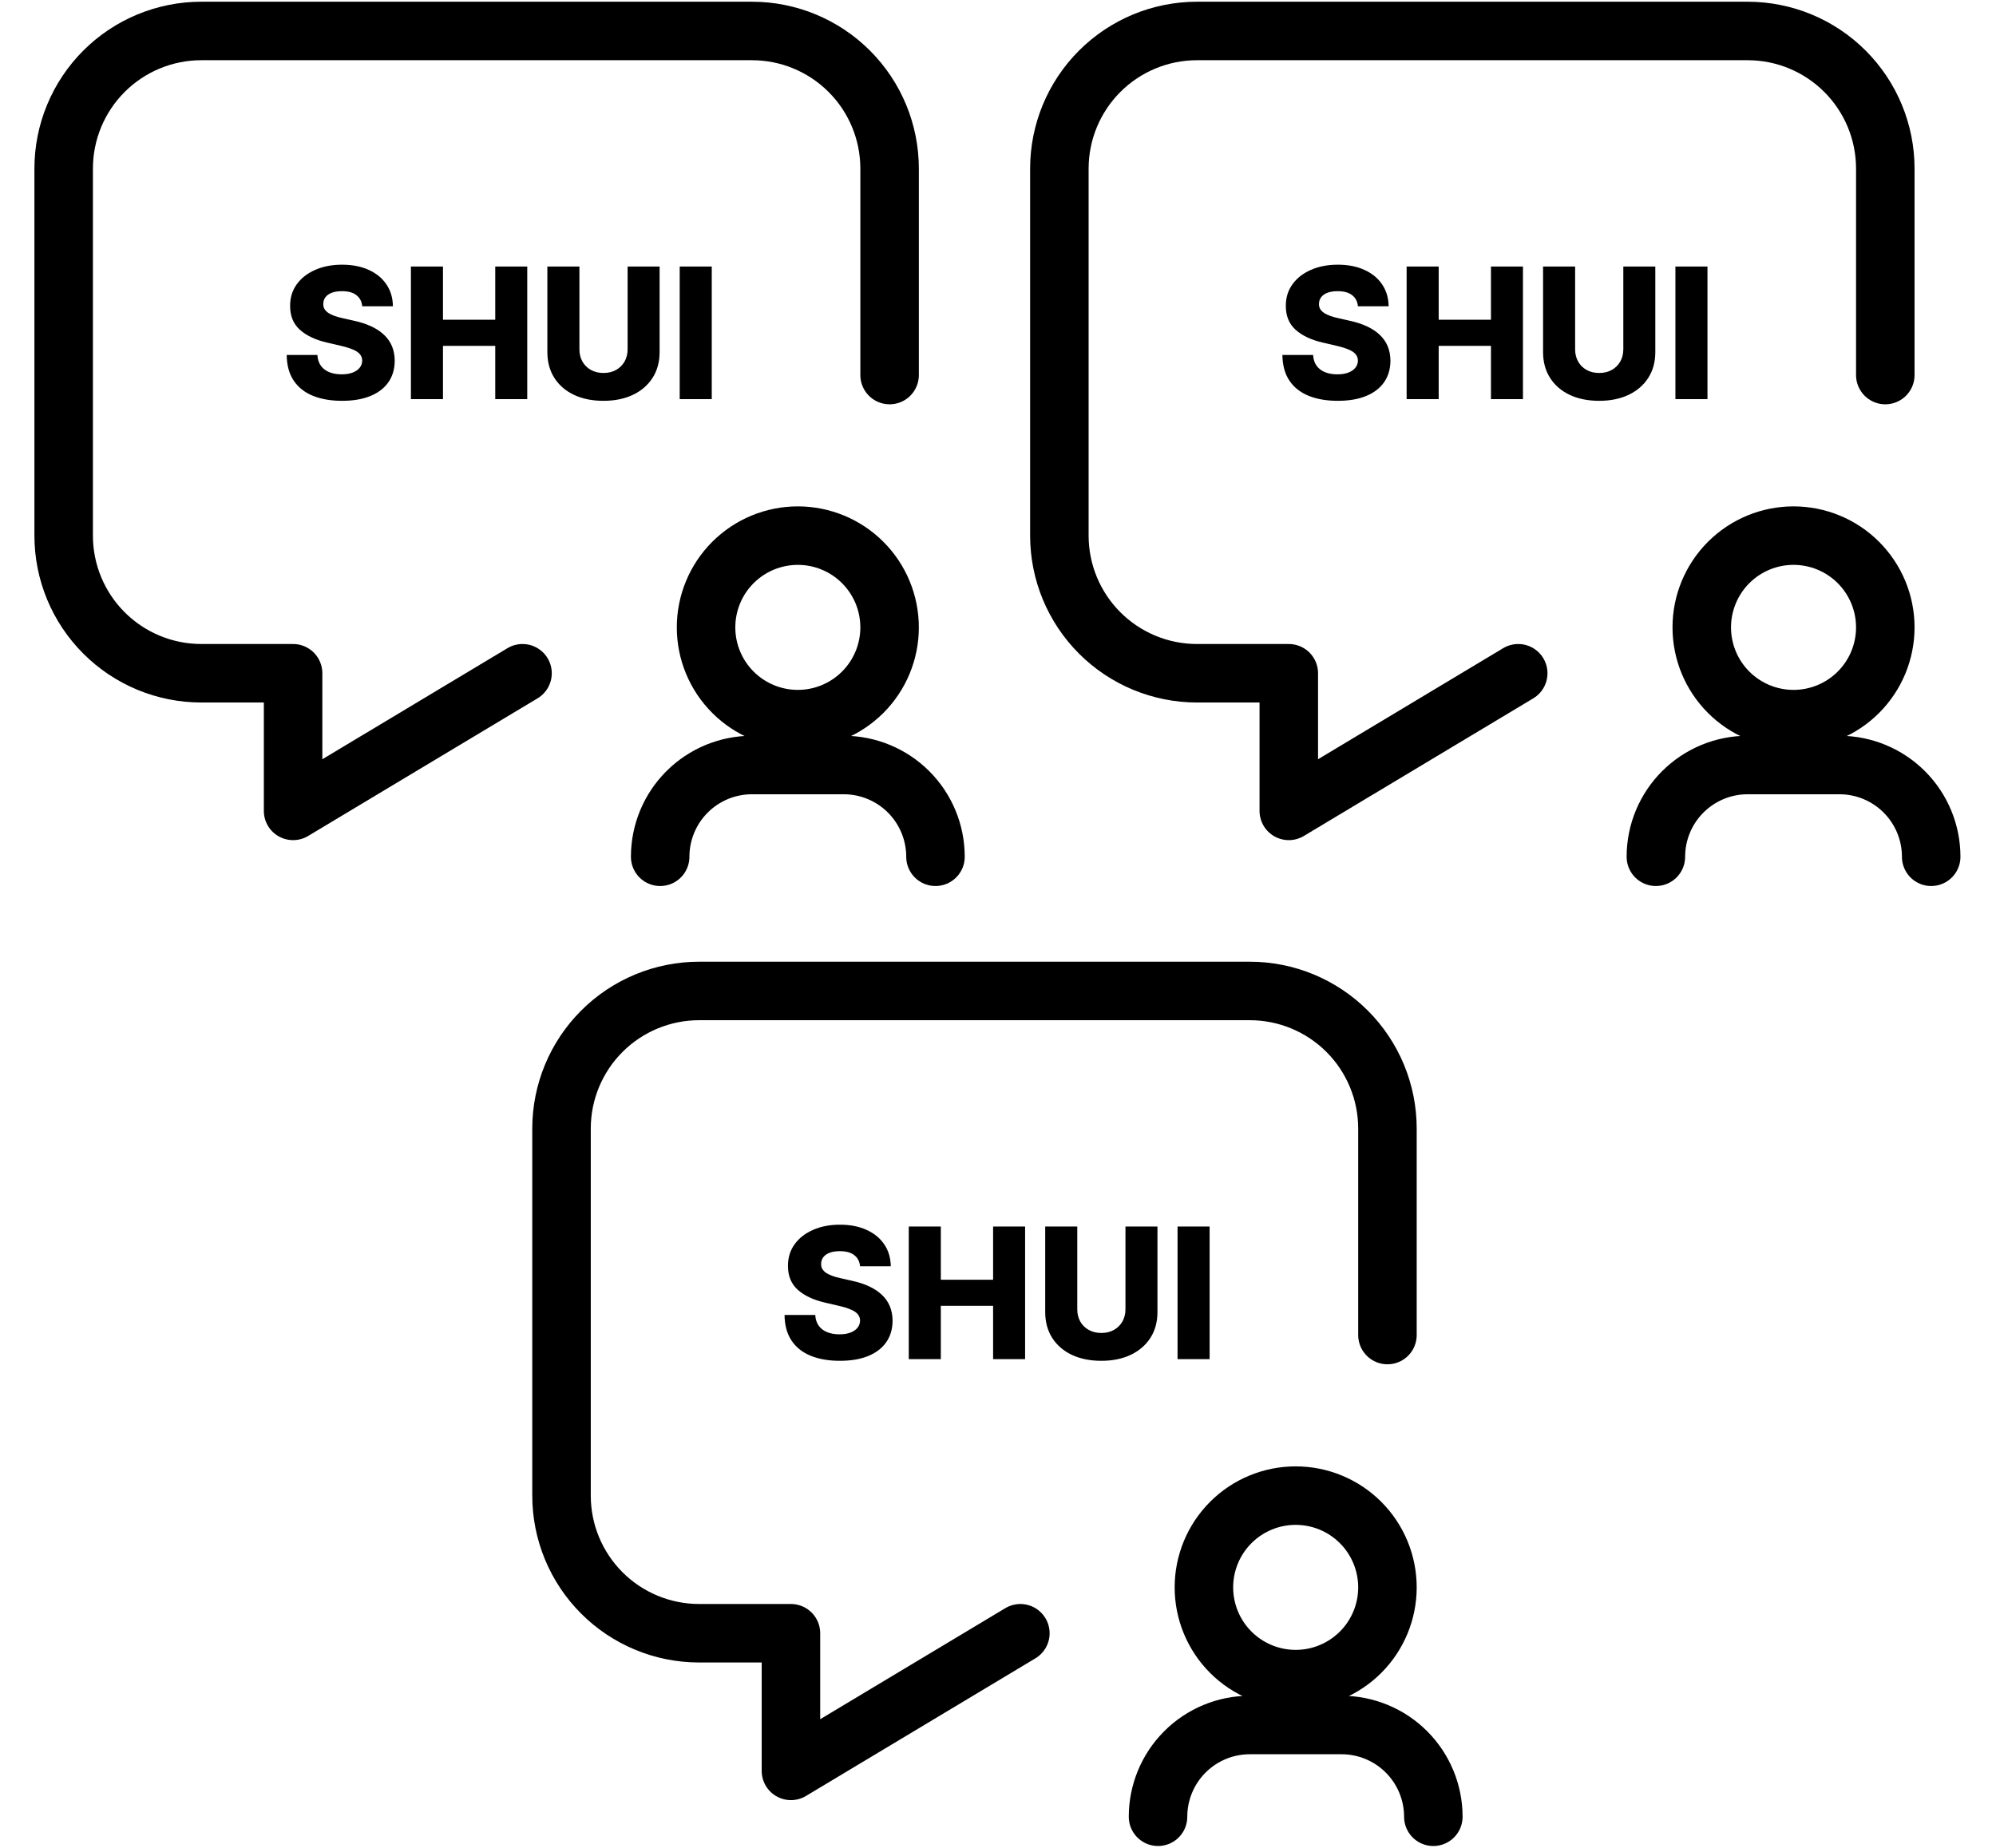 <svg width="580" height="537" viewBox="0 0 580 537" fill="none" xmlns="http://www.w3.org/2000/svg">
<path d="M105.252 89.011C105.127 87.63 104.568 86.558 103.577 85.792C102.598 85.014 101.199 84.625 99.38 84.625C98.175 84.625 97.172 84.782 96.369 85.096C95.566 85.41 94.963 85.842 94.562 86.394C94.16 86.934 93.953 87.555 93.941 88.258C93.916 88.835 94.028 89.343 94.279 89.782C94.543 90.222 94.919 90.61 95.409 90.949C95.911 91.275 96.513 91.564 97.216 91.815C97.918 92.066 98.709 92.285 99.587 92.474L102.9 93.227C104.807 93.641 106.488 94.193 107.944 94.883C109.412 95.573 110.641 96.395 111.632 97.348C112.636 98.302 113.395 99.4 113.91 100.642C114.424 101.884 114.688 103.277 114.7 104.82C114.688 107.254 114.073 109.344 112.856 111.088C111.639 112.832 109.888 114.168 107.605 115.097C105.334 116.025 102.592 116.489 99.38 116.489C96.155 116.489 93.345 116.006 90.948 115.04C88.552 114.074 86.688 112.606 85.358 110.636C84.028 108.666 83.344 106.175 83.307 103.164H92.228C92.303 104.406 92.636 105.441 93.225 106.27C93.815 107.098 94.624 107.725 95.653 108.152C96.695 108.578 97.899 108.792 99.267 108.792C100.522 108.792 101.588 108.622 102.467 108.283C103.357 107.945 104.041 107.474 104.518 106.872C104.995 106.27 105.24 105.579 105.252 104.801C105.24 104.074 105.014 103.453 104.575 102.938C104.135 102.411 103.458 101.96 102.542 101.583C101.638 101.194 100.484 100.837 99.079 100.51L95.051 99.569C91.713 98.804 89.085 97.568 87.165 95.862C85.245 94.142 84.292 91.821 84.304 88.898C84.292 86.514 84.932 84.425 86.224 82.63C87.516 80.836 89.305 79.437 91.588 78.433C93.872 77.429 96.475 76.928 99.399 76.928C102.385 76.928 104.976 77.436 107.172 78.452C109.38 79.456 111.093 80.867 112.31 82.687C113.527 84.506 114.148 86.614 114.173 89.011H105.252ZM119.406 116V77.454H128.722V92.925H143.911V77.454H153.208V116H143.911V100.51H128.722V116H119.406ZM182.371 77.454H191.669V102.317C191.669 105.19 190.985 107.694 189.617 109.827C188.25 111.947 186.343 113.591 183.896 114.758C181.449 115.912 178.607 116.489 175.37 116.489C172.095 116.489 169.234 115.912 166.787 114.758C164.341 113.591 162.44 111.947 161.085 109.827C159.73 107.694 159.052 105.19 159.052 102.317V77.454H168.368V101.508C168.368 102.838 168.657 104.024 169.234 105.065C169.824 106.106 170.646 106.922 171.7 107.512C172.754 108.101 173.977 108.396 175.37 108.396C176.763 108.396 177.98 108.101 179.021 107.512C180.075 106.922 180.897 106.106 181.487 105.065C182.076 104.024 182.371 102.838 182.371 101.508V77.454ZM206.824 77.454V116H197.508V77.454H206.824Z" fill="black"/>
<path d="M151.833 195.667L85.167 235.667V195.667H58.5C47.891 195.667 37.717 191.452 30.216 183.951C22.714 176.449 18.5 166.275 18.5 155.667V49C18.5 38.391 22.714 28.217 30.216 20.716C37.717 13.214 47.891 9 58.5 9H218.5C229.109 9 239.283 13.214 246.784 20.716C254.286 28.217 258.5 38.391 258.5 49V109M271.833 249C271.833 241.928 269.024 235.145 264.023 230.144C259.022 225.143 252.239 222.333 245.167 222.333H218.5C211.428 222.333 204.645 225.143 199.644 230.144C194.643 235.145 191.833 241.928 191.833 249M205.167 182.333C205.167 189.406 207.976 196.189 212.977 201.189C217.978 206.19 224.761 209 231.833 209C238.906 209 245.689 206.19 250.689 201.189C255.69 196.189 258.5 189.406 258.5 182.333C258.5 175.261 255.69 168.478 250.689 163.477C245.689 158.476 238.906 155.667 231.833 155.667C224.761 155.667 217.978 158.476 212.977 163.477C207.976 168.478 205.167 175.261 205.167 182.333Z" stroke="black" stroke-width="17" stroke-linecap="round" stroke-linejoin="round"/>
<path d="M394.586 89.011C394.46 87.63 393.902 86.558 392.911 85.792C391.932 85.014 390.533 84.625 388.713 84.625C387.509 84.625 386.505 84.782 385.702 85.096C384.899 85.41 384.297 85.842 383.895 86.394C383.494 86.934 383.287 87.555 383.274 88.258C383.249 88.835 383.362 89.343 383.613 89.782C383.876 90.222 384.253 90.61 384.742 90.949C385.244 91.275 385.846 91.564 386.549 91.815C387.252 92.066 388.042 92.285 388.92 92.474L392.233 93.227C394.14 93.641 395.822 94.193 397.277 94.883C398.745 95.573 399.975 96.395 400.966 97.348C401.97 98.302 402.729 99.4 403.243 100.642C403.758 101.884 404.021 103.277 404.034 104.82C404.021 107.254 403.406 109.344 402.189 111.088C400.972 112.832 399.222 114.168 396.938 115.097C394.667 116.025 391.926 116.489 388.713 116.489C385.489 116.489 382.678 116.006 380.282 115.04C377.885 114.074 376.022 112.606 374.692 110.636C373.362 108.666 372.678 106.175 372.64 103.164H381.561C381.637 104.406 381.969 105.441 382.559 106.27C383.149 107.098 383.958 107.725 384.987 108.152C386.028 108.578 387.233 108.792 388.601 108.792C389.855 108.792 390.922 108.622 391.8 108.283C392.691 107.945 393.375 107.474 393.852 106.872C394.328 106.27 394.573 105.579 394.586 104.801C394.573 104.074 394.347 103.453 393.908 102.938C393.469 102.411 392.791 101.96 391.875 101.583C390.972 101.194 389.818 100.837 388.412 100.51L384.385 99.569C381.047 98.804 378.418 97.568 376.499 95.862C374.579 94.142 373.625 91.821 373.638 88.898C373.625 86.514 374.265 84.425 375.558 82.63C376.85 80.836 378.638 79.437 380.922 78.433C383.205 77.429 385.809 76.928 388.732 76.928C391.719 76.928 394.31 77.436 396.505 78.452C398.714 79.456 400.426 80.867 401.644 82.687C402.861 84.506 403.482 86.614 403.507 89.011H394.586ZM408.739 116V77.454H418.055V92.925H433.244V77.454H442.542V116H433.244V100.51H418.055V116H408.739ZM471.705 77.454H481.002V102.317C481.002 105.19 480.319 107.694 478.951 109.827C477.583 111.947 475.676 113.591 473.229 114.758C470.783 115.912 467.941 116.489 464.703 116.489C461.428 116.489 458.568 115.912 456.121 114.758C453.674 113.591 451.773 111.947 450.418 109.827C449.063 107.694 448.386 105.19 448.386 102.317V77.454H457.702V101.508C457.702 102.838 457.991 104.024 458.568 105.065C459.157 106.106 459.979 106.922 461.033 107.512C462.087 108.101 463.311 108.396 464.703 108.396C466.096 108.396 467.313 108.101 468.355 107.512C469.409 106.922 470.23 106.106 470.82 105.065C471.41 104.024 471.705 102.838 471.705 101.508V77.454ZM496.158 77.454V116H486.842V77.454H496.158Z" fill="black"/>
<path d="M441.167 195.667L374.5 235.667V195.667H347.833C337.225 195.667 327.051 191.452 319.549 183.951C312.048 176.449 307.833 166.275 307.833 155.667V49C307.833 38.391 312.048 28.217 319.549 20.716C327.051 13.214 337.225 9 347.833 9H507.833C518.442 9 528.616 13.214 536.118 20.716C543.619 28.217 547.833 38.391 547.833 49V109M561.167 249C561.167 241.928 558.357 235.145 553.356 230.144C548.355 225.143 541.573 222.333 534.5 222.333H507.833C500.761 222.333 493.978 225.143 488.977 230.144C483.976 235.145 481.167 241.928 481.167 249M494.5 182.333C494.5 189.406 497.31 196.189 502.311 201.189C507.312 206.19 514.094 209 521.167 209C528.239 209 535.022 206.19 540.023 201.189C545.024 196.189 547.833 189.406 547.833 182.333C547.833 175.261 545.024 168.478 540.023 163.477C535.022 158.476 528.239 155.667 521.167 155.667C514.094 155.667 507.312 158.476 502.311 163.477C497.31 168.478 494.5 175.261 494.5 182.333Z" stroke="black" stroke-width="17" stroke-linecap="round" stroke-linejoin="round"/>
<path d="M249.919 368.011C249.793 366.63 249.235 365.558 248.244 364.792C247.265 364.014 245.866 363.625 244.046 363.625C242.842 363.625 241.838 363.782 241.035 364.096C240.232 364.41 239.63 364.842 239.228 365.395C238.827 365.934 238.62 366.555 238.607 367.258C238.582 367.835 238.695 368.343 238.946 368.782C239.209 369.221 239.586 369.61 240.075 369.949C240.577 370.275 241.179 370.564 241.882 370.815C242.585 371.066 243.375 371.286 244.254 371.474L247.566 372.227C249.473 372.641 251.155 373.193 252.61 373.883C254.078 374.573 255.308 375.395 256.299 376.348C257.303 377.302 258.062 378.4 258.576 379.642C259.091 380.884 259.354 382.277 259.367 383.82C259.354 386.254 258.739 388.344 257.522 390.088C256.305 391.832 254.555 393.168 252.271 394.097C250 395.025 247.259 395.489 244.046 395.489C240.822 395.489 238.011 395.006 235.615 394.04C233.218 393.074 231.355 391.606 230.025 389.636C228.695 387.666 228.011 385.175 227.973 382.164H236.894C236.97 383.406 237.302 384.441 237.892 385.27C238.482 386.098 239.291 386.725 240.32 387.152C241.361 387.578 242.566 387.792 243.934 387.792C245.188 387.792 246.255 387.622 247.133 387.283C248.024 386.945 248.708 386.474 249.185 385.872C249.661 385.27 249.906 384.579 249.919 383.801C249.906 383.074 249.68 382.453 249.241 381.938C248.802 381.411 248.124 380.96 247.208 380.583C246.305 380.194 245.151 379.837 243.745 379.51L239.718 378.569C236.38 377.804 233.751 376.568 231.832 374.862C229.912 373.143 228.958 370.821 228.971 367.898C228.958 365.514 229.598 363.425 230.891 361.63C232.183 359.836 233.971 358.437 236.255 357.433C238.538 356.429 241.142 355.928 244.065 355.928C247.052 355.928 249.643 356.436 251.838 357.452C254.047 358.456 255.759 359.867 256.977 361.687C258.194 363.506 258.815 365.614 258.84 368.011H249.919ZM264.072 395V356.455H273.388V371.925H288.577V356.455H297.875V395H288.577V379.51H273.388V395H264.072ZM327.038 356.455H336.335V381.317C336.335 384.19 335.652 386.694 334.284 388.827C332.916 390.947 331.009 392.591 328.562 393.758C326.116 394.912 323.274 395.489 320.036 395.489C316.761 395.489 313.901 394.912 311.454 393.758C309.007 392.591 307.106 390.947 305.751 388.827C304.396 386.694 303.719 384.19 303.719 381.317V356.455H313.035V380.508C313.035 381.838 313.324 383.024 313.901 384.065C314.49 385.106 315.312 385.922 316.366 386.512C317.42 387.101 318.644 387.396 320.036 387.396C321.429 387.396 322.646 387.101 323.688 386.512C324.742 385.922 325.563 385.106 326.153 384.065C326.743 383.024 327.038 381.838 327.038 380.508V356.455ZM351.491 356.455V395H342.175V356.455H351.491Z" fill="black"/>
<path d="M296.5 474.667L229.833 514.667V474.667H203.167C192.558 474.667 182.384 470.452 174.882 462.951C167.381 455.449 163.167 445.275 163.167 434.667V328C163.167 317.391 167.381 307.217 174.882 299.716C182.384 292.214 192.558 288 203.167 288H363.166C373.775 288 383.949 292.214 391.451 299.716C398.952 307.217 403.166 317.391 403.166 328V388M416.5 528C416.5 520.928 413.69 514.145 408.689 509.144C403.688 504.143 396.906 501.333 389.833 501.333H363.166C356.094 501.333 349.311 504.143 344.31 509.144C339.309 514.145 336.5 520.928 336.5 528M349.833 461.333C349.833 468.406 352.643 475.189 357.644 480.189C362.645 485.19 369.427 488 376.5 488C383.572 488 390.355 485.19 395.356 480.189C400.357 475.189 403.166 468.406 403.166 461.333C403.166 454.261 400.357 447.478 395.356 442.477C390.355 437.476 383.572 434.667 376.5 434.667C369.427 434.667 362.645 437.476 357.644 442.477C352.643 447.478 349.833 454.261 349.833 461.333Z" stroke="black" stroke-width="17" stroke-linecap="round" stroke-linejoin="round"/>
</svg>
